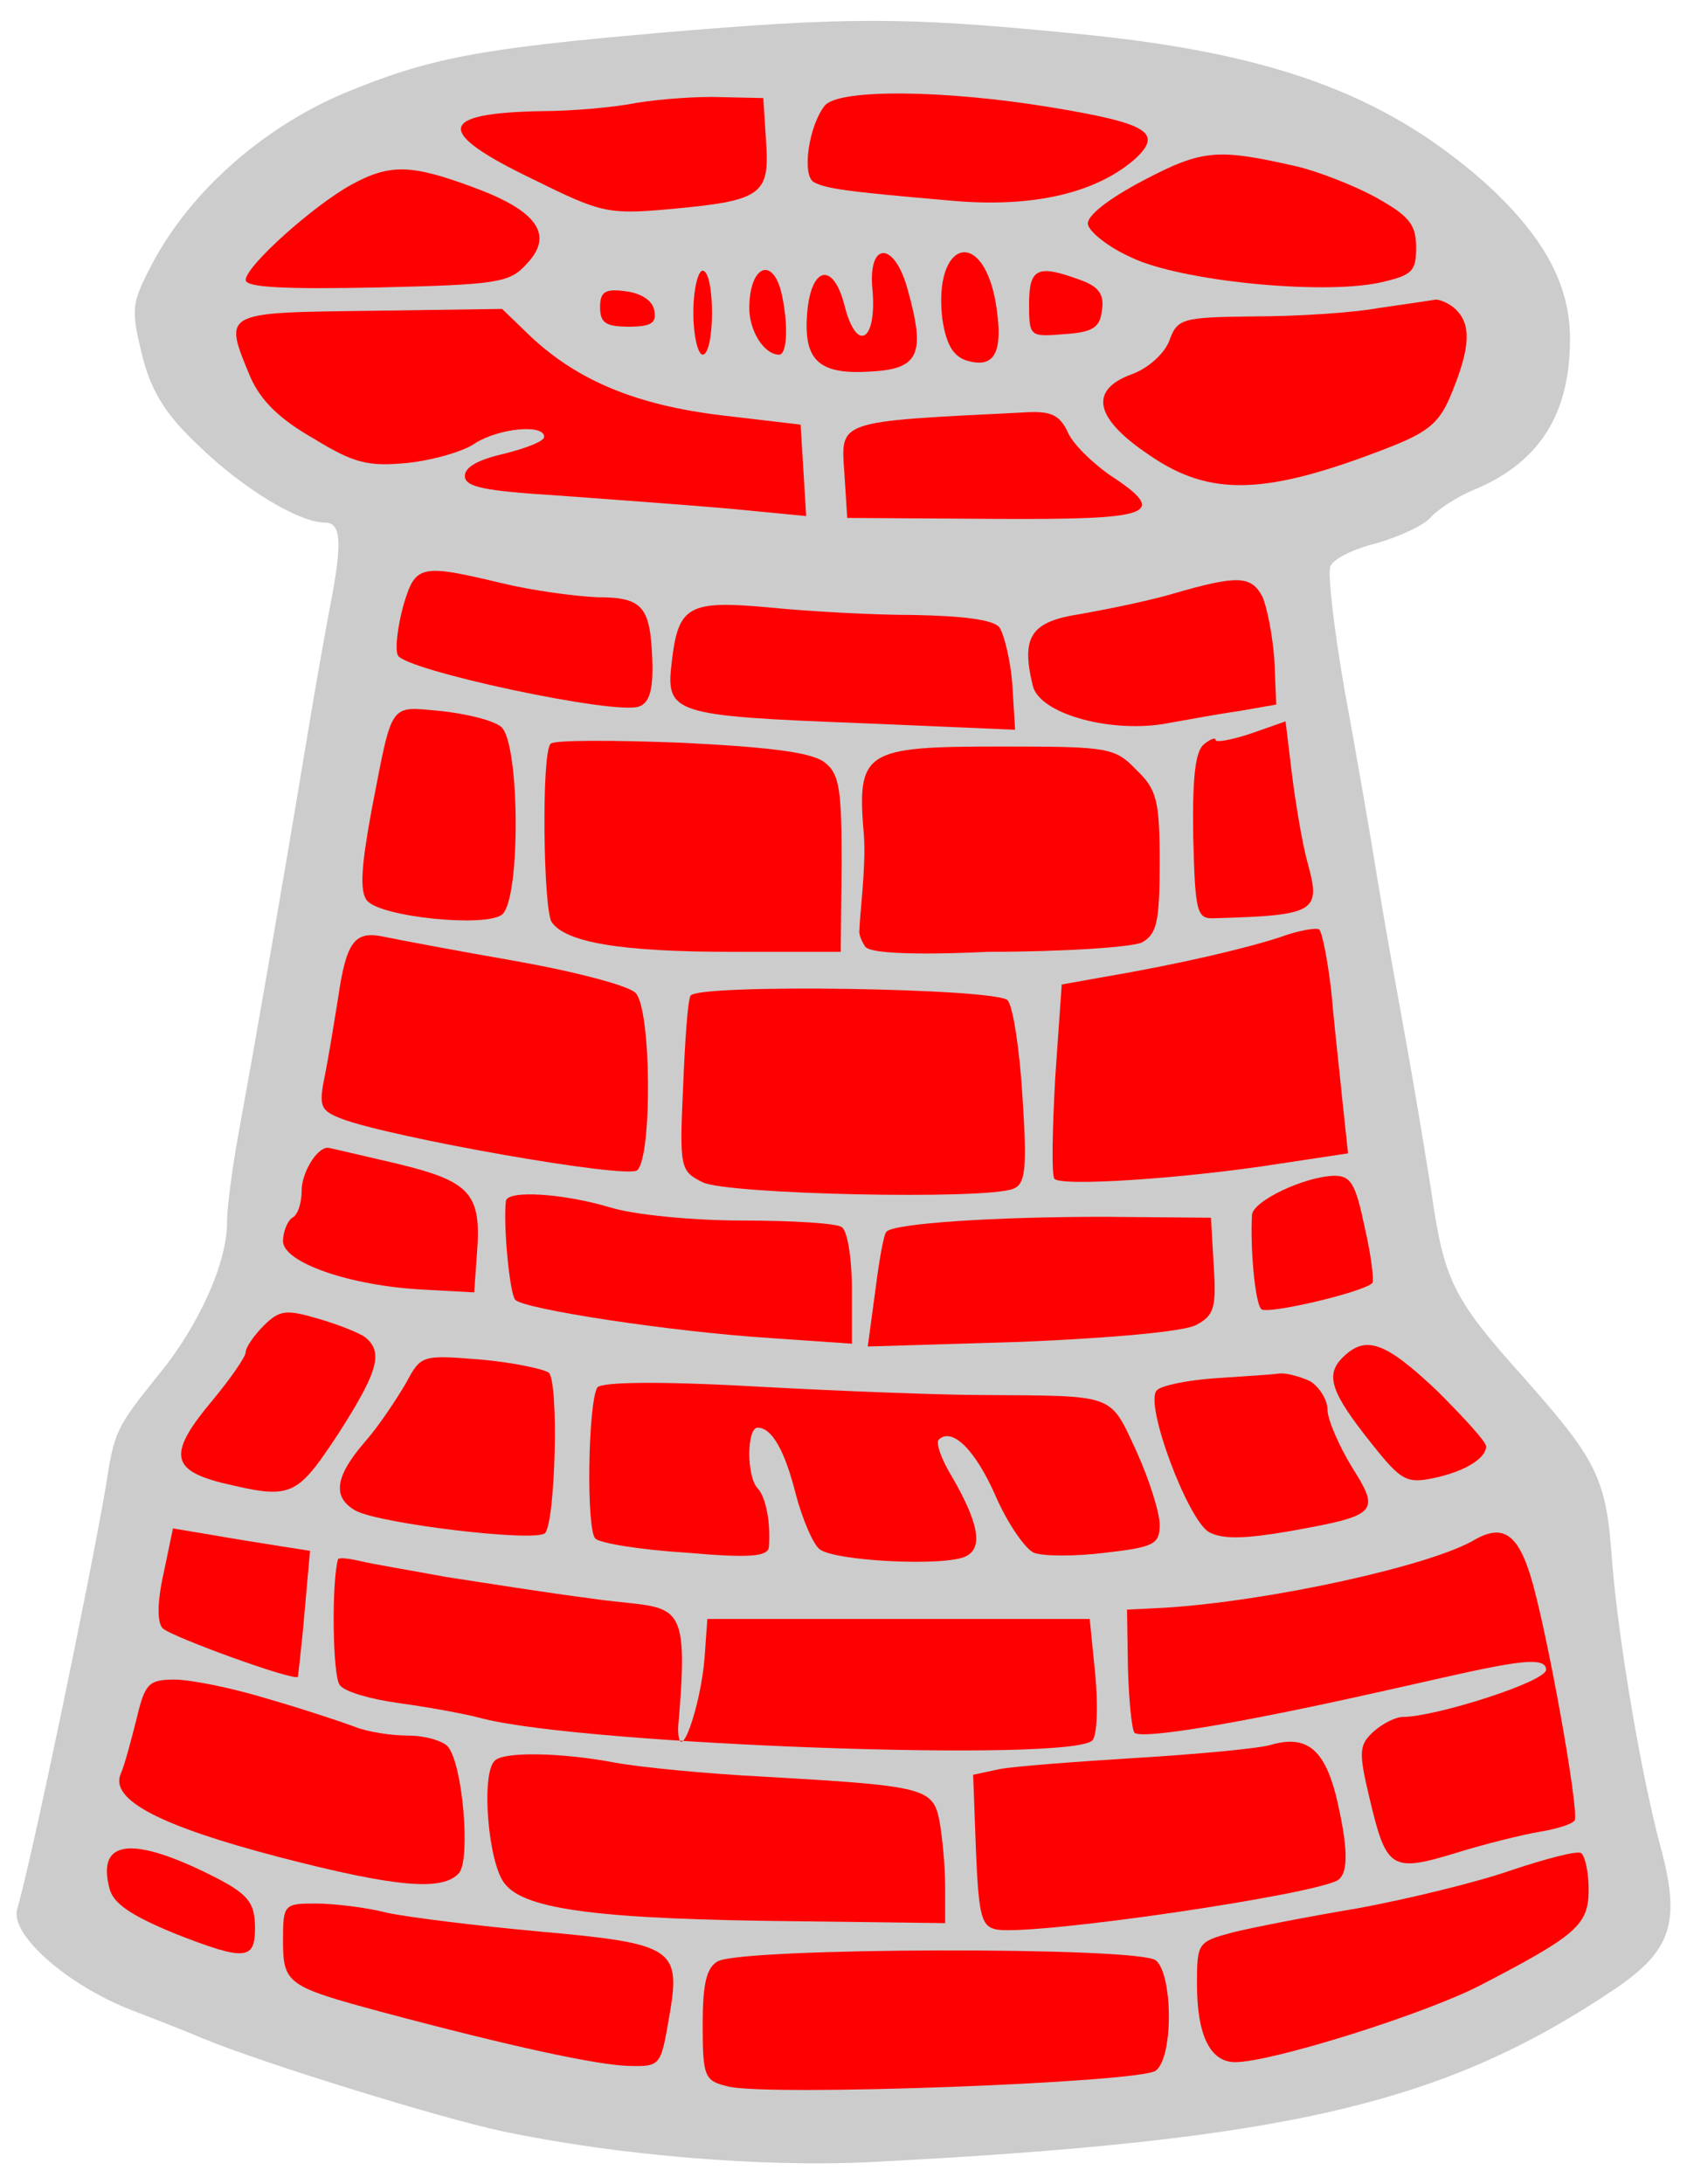 <?xml version="1.0" encoding="UTF-8" standalone="no"?>
<!DOCTYPE svg PUBLIC "-//W3C//DTD SVG 1.1//EN" "http://www.w3.org/Graphics/SVG/1.1/DTD/svg11.dtd">
<svg xmlns:dc="http://purl.org/dc/elements/1.1/" xmlns:xl="http://www.w3.org/1999/xlink" version="1.1" xmlns="http://www.w3.org/2000/svg" viewBox="65.25 60.164 229.5 297" width="229.5" height="297">

  <g id="Fountain,_Stone" fill-opacity="1" stroke-dasharray="none" stroke="none" stroke-opacity="1" fill="#ffff00">
    <title>Fountain, Stone</title>
    <g id="Fountain,_Stone: Layer 2" >
      <title>Layer 2</title>
      <g id="Group_3">
        <g id="Graphic_46">
          <path d="M 155.133 64.618 C 130.266 66.775 123.668 68.043 111.996 72.864 C 100.958 77.559 91.188 86.186 85.987 95.956 C 83.068 101.538 83.068 102.172 84.591 108.516 C 85.86 113.464 87.763 116.509 92.203 120.696 C 98.167 126.532 105.906 131.227 109.458 131.227 C 111.615 131.227 111.869 133.764 110.22 142.265 C 109.585 145.563 108.063 154.064 106.921 161.042 C 103.622 180.961 99.943 202.022 98.04 212.426 C 97.025 217.755 96.137 223.972 96.137 226.382 C 96.137 231.965 92.203 240.592 86.748 247.19 C 81.038 254.295 80.785 254.802 79.643 262.288 C 77.486 274.975 69.62 312.784 67.59 319.762 C 66.575 323.187 74.314 330.039 83.068 333.464 C 86.367 334.733 90.935 336.509 92.965 337.397 C 101.338 340.823 125.191 348.182 133.564 349.958 C 149.17 353.257 169.089 354.906 183.934 354.145 C 240.393 351.226 261.707 346.278 285.052 330.546 C 292.665 325.344 293.933 321.538 291.142 311.261 C 288.605 301.872 285.433 283.476 284.545 272.311 C 283.784 261.146 282.515 258.735 272.619 247.57 C 262.849 236.659 261.707 234.375 259.931 221.942 C 259.043 216.359 257.521 207.224 256.506 201.642 C 255.491 196.059 253.714 186.29 252.699 180.073 C 251.684 173.729 249.654 162.057 248.132 153.81 C 246.736 145.69 245.848 138.205 246.229 137.19 C 246.609 136.175 249.401 134.779 252.572 134.018 C 255.617 133.13 258.916 131.607 259.804 130.592 C 260.819 129.45 263.484 127.674 266.021 126.659 C 274.649 122.98 278.835 116.509 278.835 106.232 C 278.835 98.747 275.156 92.149 267.163 84.918 C 253.334 72.738 237.855 67.155 210.323 64.618 C 188.374 62.461 180.254 62.461 155.133 64.618 Z" fill="#cccccc"/>
        </g>
        <g id="Graphic_45">
          <path d="M 169.47 79.462 C 169.977 86.694 168.835 87.455 156.402 88.597 C 147.901 89.358 147.013 89.104 137.751 84.537 C 124.303 78.066 124.683 75.529 139.02 75.275 C 142.953 75.275 148.789 74.768 151.961 74.133 C 155.133 73.626 160.208 73.245 163.38 73.372 L 169.089 73.499 L 169.47 79.462 Z" fill="#ff0000"/>
        </g>
        <g id="Graphic_44">
          <path d="M 208.293 74.768 C 221.361 76.924 223.391 78.193 219.839 81.619 C 214.637 86.313 206.01 88.47 194.718 87.455 C 180 86.186 177.59 85.806 175.94 84.918 C 174.291 83.903 175.306 77.178 177.463 74.514 C 179.366 72.23 193.703 72.357 208.293 74.768 Z" fill="#ff0000"/>
        </g>
        <g id="Graphic_43">
          <path d="M 241.534 82.761 C 244.326 83.395 249.274 85.298 252.319 86.948 C 256.886 89.485 257.901 90.627 257.901 93.799 C 257.901 97.097 257.394 97.605 252.826 98.62 C 244.833 100.269 225.802 98.366 219.205 95.194 C 216.033 93.799 213.368 91.642 213.241 90.627 C 213.115 89.485 216.033 87.201 220.854 84.664 C 228.847 80.477 230.877 80.35 241.534 82.761 Z" fill="#ff0000"/>
        </g>
        <g id="Graphic_42">
          <path d="M 129.758 85.679 C 138.386 88.851 140.669 92.149 136.863 96.082 C 134.579 98.62 132.93 98.874 116.563 99.254 C 104.003 99.508 98.674 99.254 98.674 98.239 C 98.674 96.336 107.936 88.089 113.011 85.298 C 118.34 82.38 121.258 82.507 129.758 85.679 Z" fill="#ff0000"/>
        </g>
        <g id="Graphic_41">
          <path d="M 188.755 99.635 C 191.165 108.262 190.277 110.292 183.934 110.673 C 176.702 111.18 174.545 109.277 175.052 102.807 C 175.56 96.336 178.605 95.702 180.127 101.665 C 181.777 108.262 184.568 106.613 183.934 99.508 C 183.299 92.911 186.978 92.911 188.755 99.635 Z" fill="#ff0000"/>
        </g>
        <g id="Graphic_40">
          <path d="M 200.681 101.157 C 201.823 108.009 200.681 110.419 196.621 109.15 C 194.845 108.516 193.957 106.867 193.449 103.568 C 192.18 93.037 198.778 90.881 200.681 101.157 Z" fill="#ff0000"/>
        </g>
        <g id="Graphic_39">
          <path d="M 162.111 102.68 C 162.111 105.852 161.604 108.389 160.842 108.389 C 160.208 108.389 159.574 105.852 159.574 102.68 C 159.574 99.508 160.208 96.971 160.842 96.971 C 161.604 96.971 162.111 99.508 162.111 102.68 Z" fill="#ff0000"/>
        </g>
        <g id="Graphic_38">
          <path d="M 171.5 99.762 C 172.515 103.949 172.388 108.389 171.246 108.389 C 169.216 108.389 167.186 105.217 167.186 102.046 C 167.186 96.463 170.231 94.941 171.5 99.762 Z" fill="#ff0000"/>
        </g>
        <g id="Graphic_37">
          <path d="M 212.226 98.239 C 214.764 99.127 215.525 100.269 215.145 102.426 C 214.891 104.71 213.876 105.344 210.07 105.598 C 205.375 105.979 205.248 105.979 205.248 101.538 C 205.248 96.59 206.39 96.082 212.226 98.239 Z" fill="#ff0000"/>
        </g>
        <g id="Graphic_36">
          <path d="M 154.245 102.299 C 154.626 104.076 153.864 104.583 150.819 104.583 C 147.647 104.583 146.886 104.076 146.886 101.919 C 146.886 99.889 147.521 99.381 150.312 99.762 C 152.469 100.016 153.991 101.031 154.245 102.299 Z" fill="#ff0000"/>
        </g>
        <g id="Graphic_35">
          <path d="M 263.357 102.299 C 265.387 104.329 265.26 107.374 262.849 113.337 C 261.2 117.524 259.804 118.793 254.349 120.95 C 237.474 127.547 229.862 127.801 221.488 121.965 C 214.13 117.017 213.368 113.21 219.205 111.054 C 221.361 110.292 223.518 108.389 224.28 106.613 C 225.421 103.441 225.929 103.314 235.952 103.187 C 241.788 103.187 249.401 102.68 252.826 102.046 C 256.379 101.538 259.804 101.031 260.566 100.904 C 261.2 100.904 262.469 101.411 263.357 102.299 Z" fill="#ff0000"/>
        </g>
        <g id="Graphic_34">
          <path d="M 137.371 105.852 C 143.841 111.942 151.834 115.24 163.38 116.636 L 174.164 117.905 L 174.545 124.122 L 174.925 130.339 L 164.395 129.323 C 158.559 128.816 148.155 128.055 141.177 127.547 C 131.154 126.913 128.489 126.405 128.489 124.883 C 128.489 123.614 130.519 122.599 133.945 121.838 C 136.863 121.077 139.274 120.189 139.274 119.554 C 139.274 117.778 133.057 118.412 129.885 120.442 C 128.236 121.584 124.176 122.726 120.75 123.107 C 115.421 123.614 113.518 123.234 107.936 119.808 C 103.241 117.144 100.704 114.606 99.308 111.434 C 95.629 102.553 95.375 102.68 115.548 102.426 L 133.564 102.172 L 137.371 105.852 Z" fill="#ff0000"/>
        </g>
        <g id="Graphic_33">
          <path d="M 210.45 118.793 C 211.085 120.442 213.749 122.98 216.033 124.629 C 224.406 130.085 222.376 130.846 200.554 130.719 L 180.508 130.592 L 180.127 124.629 C 179.62 117.27 178.859 117.524 204.36 116.255 C 208.166 116.002 209.308 116.509 210.45 118.793 Z" fill="#ff0000"/>
        </g>
        <g id="Graphic_32">
          <path d="M 133.564 139.473 C 137.751 140.488 143.587 141.25 146.506 141.377 C 152.722 141.377 153.737 142.645 153.991 150.004 C 154.118 153.937 153.611 155.713 152.215 156.221 C 149.17 157.49 120.116 151.273 119.355 149.243 C 118.974 148.355 119.355 145.31 120.116 142.518 C 121.765 136.936 122.4 136.809 133.564 139.473 Z" fill="#ff0000"/>
        </g>
        <g id="Graphic_31">
          <path d="M 236.967 141.25 C 237.601 142.645 238.363 146.452 238.616 149.877 L 238.87 155.967 L 233.795 156.855 C 231.004 157.236 226.309 158.124 223.391 158.631 C 215.779 159.773 206.644 157.109 205.756 153.43 C 204.107 146.705 205.502 144.675 212.226 143.66 C 215.779 143.026 221.488 141.884 224.914 140.869 C 233.668 138.332 235.444 138.458 236.967 141.25 Z" fill="#ff0000"/>
        </g>
        <g id="Graphic_30">
          <path d="M 189.516 143.787 C 196.24 143.914 200.3 144.422 201.188 145.437 C 201.823 146.325 202.711 149.877 202.965 153.176 L 203.345 159.393 L 182.538 158.505 C 156.529 157.49 155.767 157.236 156.656 150.004 C 157.544 142.518 158.939 141.757 169.977 142.772 C 175.052 143.28 183.934 143.787 189.516 143.787 Z" fill="#ff0000"/>
        </g>
        <g id="Graphic_29">
          <path d="M 133.438 159.012 C 135.975 161.169 136.102 182.357 133.564 184.514 C 131.408 186.29 117.071 184.894 115.168 182.611 C 114.153 181.342 114.406 177.916 115.802 170.304 C 118.72 155.333 118.086 156.221 125.318 156.855 C 128.743 157.236 132.423 158.124 133.438 159.012 Z" fill="#ff0000"/>
        </g>
        <g id="Graphic_28">
          <path d="M 243.184 177.663 C 244.96 184.133 244.199 184.641 230.496 185.021 C 228.086 185.148 227.832 184.387 227.578 173.983 C 227.451 166.117 227.832 162.438 228.974 161.423 C 229.862 160.661 230.623 160.408 230.623 160.788 C 230.623 161.169 232.78 160.788 235.444 159.9 L 240.139 158.251 L 241.027 165.61 C 241.534 169.543 242.423 174.998 243.184 177.663 Z" fill="#ff0000"/>
        </g>
        <g id="Graphic_27">
          <path d="M 177.59 163.96 C 179.493 165.483 179.747 167.893 179.747 177.663 L 179.62 189.589 L 164.775 189.589 C 149.677 189.589 142.192 188.32 140.289 185.529 C 139.147 183.626 138.893 162.438 140.162 161.296 C 140.542 160.788 148.662 160.788 158.178 161.169 C 170.865 161.803 176.067 162.565 177.59 163.96 Z" fill="#ff0000"/>
        </g>
        <g id="Graphic_26">
          <path d="M 219.839 164.848 C 222.63 167.513 223.011 169.035 223.011 177.409 C 223.011 185.529 222.63 187.178 220.6 188.32 C 219.205 188.954 209.943 189.589 199.666 189.589 C 199.666 189.589 183.946 190.437 182.934 188.862 C 181.922 187.286 182.174 186.583 182.174 186.583 C 182.174 184.807 183.045 178.424 182.792 173.983 C 181.777 162.184 182.665 161.676 201.569 161.676 C 216.033 161.676 216.921 161.803 219.839 164.848 Z" fill="#ff0000"/>
        </g>
        <g id="Graphic_25">
          <path d="M 246.356 194.917 C 246.736 199.358 247.497 206.082 247.878 209.889 L 248.639 216.994 L 239.378 218.389 C 226.563 220.419 209.308 221.561 208.674 220.419 C 208.293 219.785 208.42 213.695 208.801 206.717 L 209.689 194.029 L 215.398 193.014 C 225.802 191.238 234.937 189.081 239.504 187.559 C 241.915 186.671 244.326 186.29 244.706 186.544 C 245.087 186.798 245.848 190.604 246.356 194.917 Z" fill="#ff0000"/>
        </g>
        <g id="Graphic_24">
          <path d="M 135.468 190.857 C 143.334 192.253 150.692 194.156 151.707 195.171 C 153.864 197.328 153.991 217.247 151.961 219.277 C 150.692 220.546 118.466 214.837 111.742 212.299 C 108.824 211.157 108.57 210.65 109.458 206.336 C 109.966 203.799 110.727 199.104 111.235 195.932 C 112.376 188.066 113.518 186.671 117.578 187.559 C 119.355 187.939 127.474 189.462 135.468 190.857 Z" fill="#ff0000"/>
        </g>
        <g id="Graphic_23">
          <path d="M 202.33 196.186 C 203.091 197.074 203.98 203.037 204.36 209.508 C 204.995 219.15 204.741 221.18 203.091 221.815 C 199.285 223.337 164.141 222.576 160.842 220.927 C 157.797 219.404 157.671 219.024 158.178 207.986 C 158.432 201.642 158.812 196.186 159.193 195.552 C 160.208 193.902 200.935 194.537 202.33 196.186 Z" fill="#ff0000"/>
        </g>
        <g id="Graphic_22">
          <path d="M 119.228 218.389 C 129.251 220.8 130.773 222.449 130.139 230.569 L 129.758 235.898 L 122.78 235.517 C 112.884 235.01 103.749 231.838 103.749 228.92 C 103.749 227.651 104.383 226.129 105.018 225.748 C 105.779 225.367 106.286 223.718 106.286 222.069 C 106.286 219.658 108.316 216.232 109.839 216.232 C 110.093 216.232 114.28 217.247 119.228 218.389 Z" fill="#ff0000"/>
        </g>
        <g id="Graphic_21">
          <path d="M 250.923 227.144 C 251.811 230.95 252.192 234.375 251.938 234.629 C 250.669 235.898 237.601 238.943 236.84 238.182 C 235.952 237.293 235.318 229.681 235.571 225.367 C 235.698 223.464 242.676 220.165 246.736 220.039 C 249.02 220.039 249.654 221.054 250.923 227.144 Z" fill="#ff0000"/>
        </g>
        <g id="Graphic_20">
          <path d="M 148.282 224.352 C 151.581 225.367 159.574 226.129 166.298 226.129 C 173.022 226.129 179.112 226.509 179.747 227.017 C 180.508 227.397 181.142 231.203 181.142 235.39 L 181.142 242.876 L 170.104 242.115 C 156.275 241.227 136.609 238.182 135.341 236.913 C 134.579 236.025 133.691 226.763 134.072 223.464 C 134.326 221.942 141.938 222.449 148.282 224.352 Z" fill="#ff0000"/>
        </g>
        <g id="Graphic_19">
          <path d="M 230.369 232.345 C 230.75 238.055 230.369 239.07 227.959 240.338 C 226.309 241.227 216.413 242.115 204.233 242.622 L 183.299 243.257 L 184.314 235.771 C 184.822 231.711 185.456 228.032 185.837 227.651 C 186.852 226.509 200.554 225.621 215.398 225.621 L 229.989 225.748 L 230.369 232.345 Z" fill="#ff0000"/>
        </g>
        <g id="Graphic_18">
          <path d="M 114.914 241.988 C 117.451 244.018 116.69 246.682 111.235 255.183 C 105.525 263.81 104.891 264.064 95.375 261.78 C 88.397 260.004 88.143 257.72 94.233 250.488 C 96.644 247.57 98.674 244.652 98.674 244.018 C 98.674 243.383 99.816 241.734 101.085 240.465 C 103.241 238.308 104.13 238.182 108.443 239.45 C 111.108 240.212 114.026 241.353 114.914 241.988 Z" fill="#ff0000"/>
        </g>
        <g id="Graphic_17">
          <path d="M 260.819 249.347 C 264.372 252.899 267.417 256.198 267.417 256.832 C 267.417 258.481 264.499 260.258 260.312 261.146 C 256.632 261.907 255.871 261.526 251.938 256.578 C 246.356 249.6 245.468 247.19 247.878 244.779 C 251.05 241.607 253.714 242.622 260.819 249.347 Z" fill="#ff0000"/>
        </g>
        <g id="Graphic_16">
          <path d="M 139.908 246.809 C 141.304 248.205 140.796 267.109 139.401 268.631 C 138.132 269.9 116.944 267.363 113.645 265.586 C 110.473 263.81 110.727 261.019 114.914 256.198 C 116.817 254.041 119.228 250.362 120.496 248.205 C 122.526 244.398 122.653 244.398 130.646 245.033 C 134.96 245.413 139.147 246.302 139.908 246.809 Z" fill="#ff0000"/>
        </g>
        <g id="Graphic_15">
          <path d="M 243.438 247.951 C 244.706 248.712 245.848 250.488 245.848 251.884 C 245.848 253.153 247.371 256.705 249.147 259.623 C 253.08 265.84 252.699 266.221 240.646 268.378 C 234.683 269.393 231.638 269.52 229.735 268.505 C 226.817 266.855 220.854 250.869 222.63 249.22 C 223.138 248.585 226.817 247.824 230.623 247.57 C 234.429 247.317 238.363 247.063 239.251 246.936 C 240.139 246.809 242.042 247.317 243.438 247.951 Z" fill="#ff0000"/>
        </g>
        <g id="Graphic_14">
          <path d="M 198.905 249.854 C 217.175 249.981 216.16 249.6 219.839 257.466 C 221.615 261.4 223.011 265.84 223.011 267.49 C 223.011 270.154 222.25 270.534 215.652 271.296 C 211.592 271.803 207.151 271.803 205.883 271.296 C 204.741 270.788 202.33 267.363 200.681 263.556 C 197.89 257.213 194.718 254.168 192.942 255.944 C 192.561 256.451 193.322 258.608 194.718 260.892 C 198.397 267.236 199.032 270.661 196.621 271.803 C 193.703 273.199 178.605 272.438 176.702 270.788 C 175.814 270.027 174.418 266.728 173.53 263.43 C 172.007 257.34 170.231 254.295 168.328 254.295 C 166.805 254.295 166.805 261.019 168.328 262.541 C 169.47 263.81 170.104 267.236 169.85 270.534 C 169.724 271.803 167.313 272.057 158.686 271.296 C 152.469 270.915 147.013 270.027 146.252 269.393 C 144.983 268.251 145.237 250.996 146.506 248.839 C 147.013 248.078 154.879 247.951 168.328 248.712 C 179.874 249.347 193.703 249.854 198.905 249.854 Z" fill="#ff0000"/>
        </g>
        <g id="Graphic_13">
          <path d="M 103.368 270.408 L 107.428 271.042 L 106.667 279.543 C 106.286 284.11 105.779 288.043 105.779 288.17 C 105.271 288.804 88.524 282.714 87.382 281.573 C 86.621 280.811 86.621 278.02 87.509 274.087 L 88.778 267.997 L 94.107 268.885 C 96.898 269.393 101.085 270.027 103.368 270.408 Z" fill="#ff0000"/>
        </g>
        <g id="Graphic_12">
          <path d="M 273.507 274.594 C 275.79 282.207 280.104 306.44 279.47 307.709 C 279.089 308.216 277.059 308.851 274.775 309.231 C 272.492 309.612 267.29 310.88 263.23 312.149 C 254.476 314.814 253.841 314.306 251.557 304.664 C 250.035 298.32 250.162 297.432 252.065 295.656 C 253.334 294.514 255.11 293.626 256.125 293.626 C 260.439 293.626 275.582 288.855 275.582 287.206 C 275.582 284.795 268.432 286.774 252.446 290.327 C 233.161 294.641 220.6 296.671 219.585 295.782 C 219.205 295.275 218.824 291.342 218.697 287.028 L 218.57 279.035 L 223.645 278.781 C 237.982 277.893 259.931 273.072 265.894 269.52 C 269.7 267.363 271.73 268.758 273.507 274.594 Z" fill="#ff0000"/>
        </g>
        <g id="Graphic_11">
          <path d="M 125.952 274.594 C 130.9 275.356 139.654 276.751 145.617 277.513 C 157.544 279.289 159.127 276.267 157.494 295.18 C 157.59 300.836 160.589 292.103 161.096 285.633 L 161.477 280.304 L 187.486 280.304 L 213.495 280.304 L 214.256 287.916 C 214.637 292.103 214.51 296.036 213.876 296.797 C 211.211 299.842 145.237 297.432 131.027 293.879 C 128.236 293.118 123.034 292.23 119.355 291.723 C 115.675 291.215 112.123 290.2 111.488 289.312 C 110.473 288.17 110.346 275.229 111.235 272.184 C 111.361 271.93 112.63 272.057 114.28 272.438 C 115.802 272.818 121.131 273.706 125.952 274.594 Z" fill="#ff0000"/>
        </g>
        <g id="Graphic_10">
          <path d="M 101.846 291.215 C 106.667 292.611 111.996 294.387 113.645 295.021 C 115.295 295.656 118.466 296.163 120.75 296.163 C 123.161 296.163 125.571 296.924 126.206 297.686 C 128.236 300.223 129.251 312.911 127.728 314.814 C 125.571 317.351 119.228 316.844 103.115 312.657 C 87.128 308.47 80.15 304.917 81.673 301.365 C 82.18 300.223 83.068 296.924 83.83 293.879 C 84.972 289.058 85.479 288.551 89.032 288.551 C 91.188 288.551 96.898 289.693 101.846 291.215 Z" fill="#ff0000"/>
        </g>
        <g id="Graphic_9">
          <path d="M 246.99 304.283 C 248.639 311.261 248.766 314.814 247.244 315.829 C 243.691 317.859 206.517 323.314 200.935 322.553 C 198.778 322.172 198.397 320.904 198.017 311.769 L 197.636 301.492 L 201.188 300.731 C 203.091 300.35 211.465 299.716 219.712 299.208 C 228.086 298.701 236.333 297.939 238.109 297.432 C 242.93 296.036 245.341 297.939 246.99 304.283 Z" fill="#ff0000"/>
        </g>
        <g id="Graphic_8">
          <path d="M 148.916 299.842 C 152.342 300.477 161.477 301.365 169.089 301.746 C 191.165 303.014 192.18 303.268 193.068 307.836 C 193.449 309.992 193.83 313.925 193.83 316.717 L 193.83 321.665 L 173.91 321.411 C 147.14 321.157 136.736 319.889 133.945 316.336 C 131.661 313.672 130.646 301.365 132.549 299.589 C 133.691 298.32 141.558 298.447 148.916 299.842 Z" fill="#ff0000"/>
        </g>
        <g id="Graphic_7">
          <path d="M 91.95 314.179 C 98.928 317.478 99.943 318.493 99.943 322.426 C 99.943 326.74 98.42 326.74 89.285 323.187 C 83.068 320.65 80.658 319 80.15 316.97 C 78.501 310.754 82.561 309.866 91.95 314.179 Z" fill="#ff0000"/>
        </g>
        <g id="Graphic_6">
          <path d="M 281.373 317.097 C 281.373 321.919 279.724 323.314 266.782 330.039 C 259.297 333.972 238.236 340.569 233.288 340.569 C 229.862 340.569 228.086 336.89 228.086 329.912 C 228.086 324.329 228.213 324.202 232.907 322.934 C 235.444 322.299 243.184 320.777 250.035 319.635 C 256.886 318.366 266.275 316.082 270.969 314.433 C 275.537 312.911 279.85 311.769 280.358 312.149 C 280.865 312.53 281.373 314.687 281.373 317.097 Z" fill="#ff0000"/>
        </g>
        <g id="Graphic_5">
          <path d="M 117.959 320.269 C 121.004 320.904 130.266 322.045 138.639 322.807 C 157.036 324.456 157.924 325.09 156.275 334.479 C 155.133 341.077 155.133 341.203 150.692 341.077 C 146.506 340.95 135.087 338.539 117.071 333.718 C 104.383 330.292 103.749 329.912 103.749 324.075 C 103.749 319.127 103.876 319 108.19 319 C 110.6 319 115.041 319.508 117.959 320.269 Z" fill="#ff0000"/>
        </g>
        <g id="Graphic_4">
          <path d="M 222.503 326.74 C 224.787 328.643 224.914 339.808 222.503 341.711 C 220.6 343.36 169.597 345.263 164.268 343.868 C 161.096 343.107 160.842 342.599 160.842 335.494 C 160.842 329.912 161.35 327.755 162.872 326.867 C 166.171 324.964 220.346 324.837 222.503 326.74 Z" fill="#ff0000"/>
        </g>
      </g>
    </g>
  </g>
</svg>
